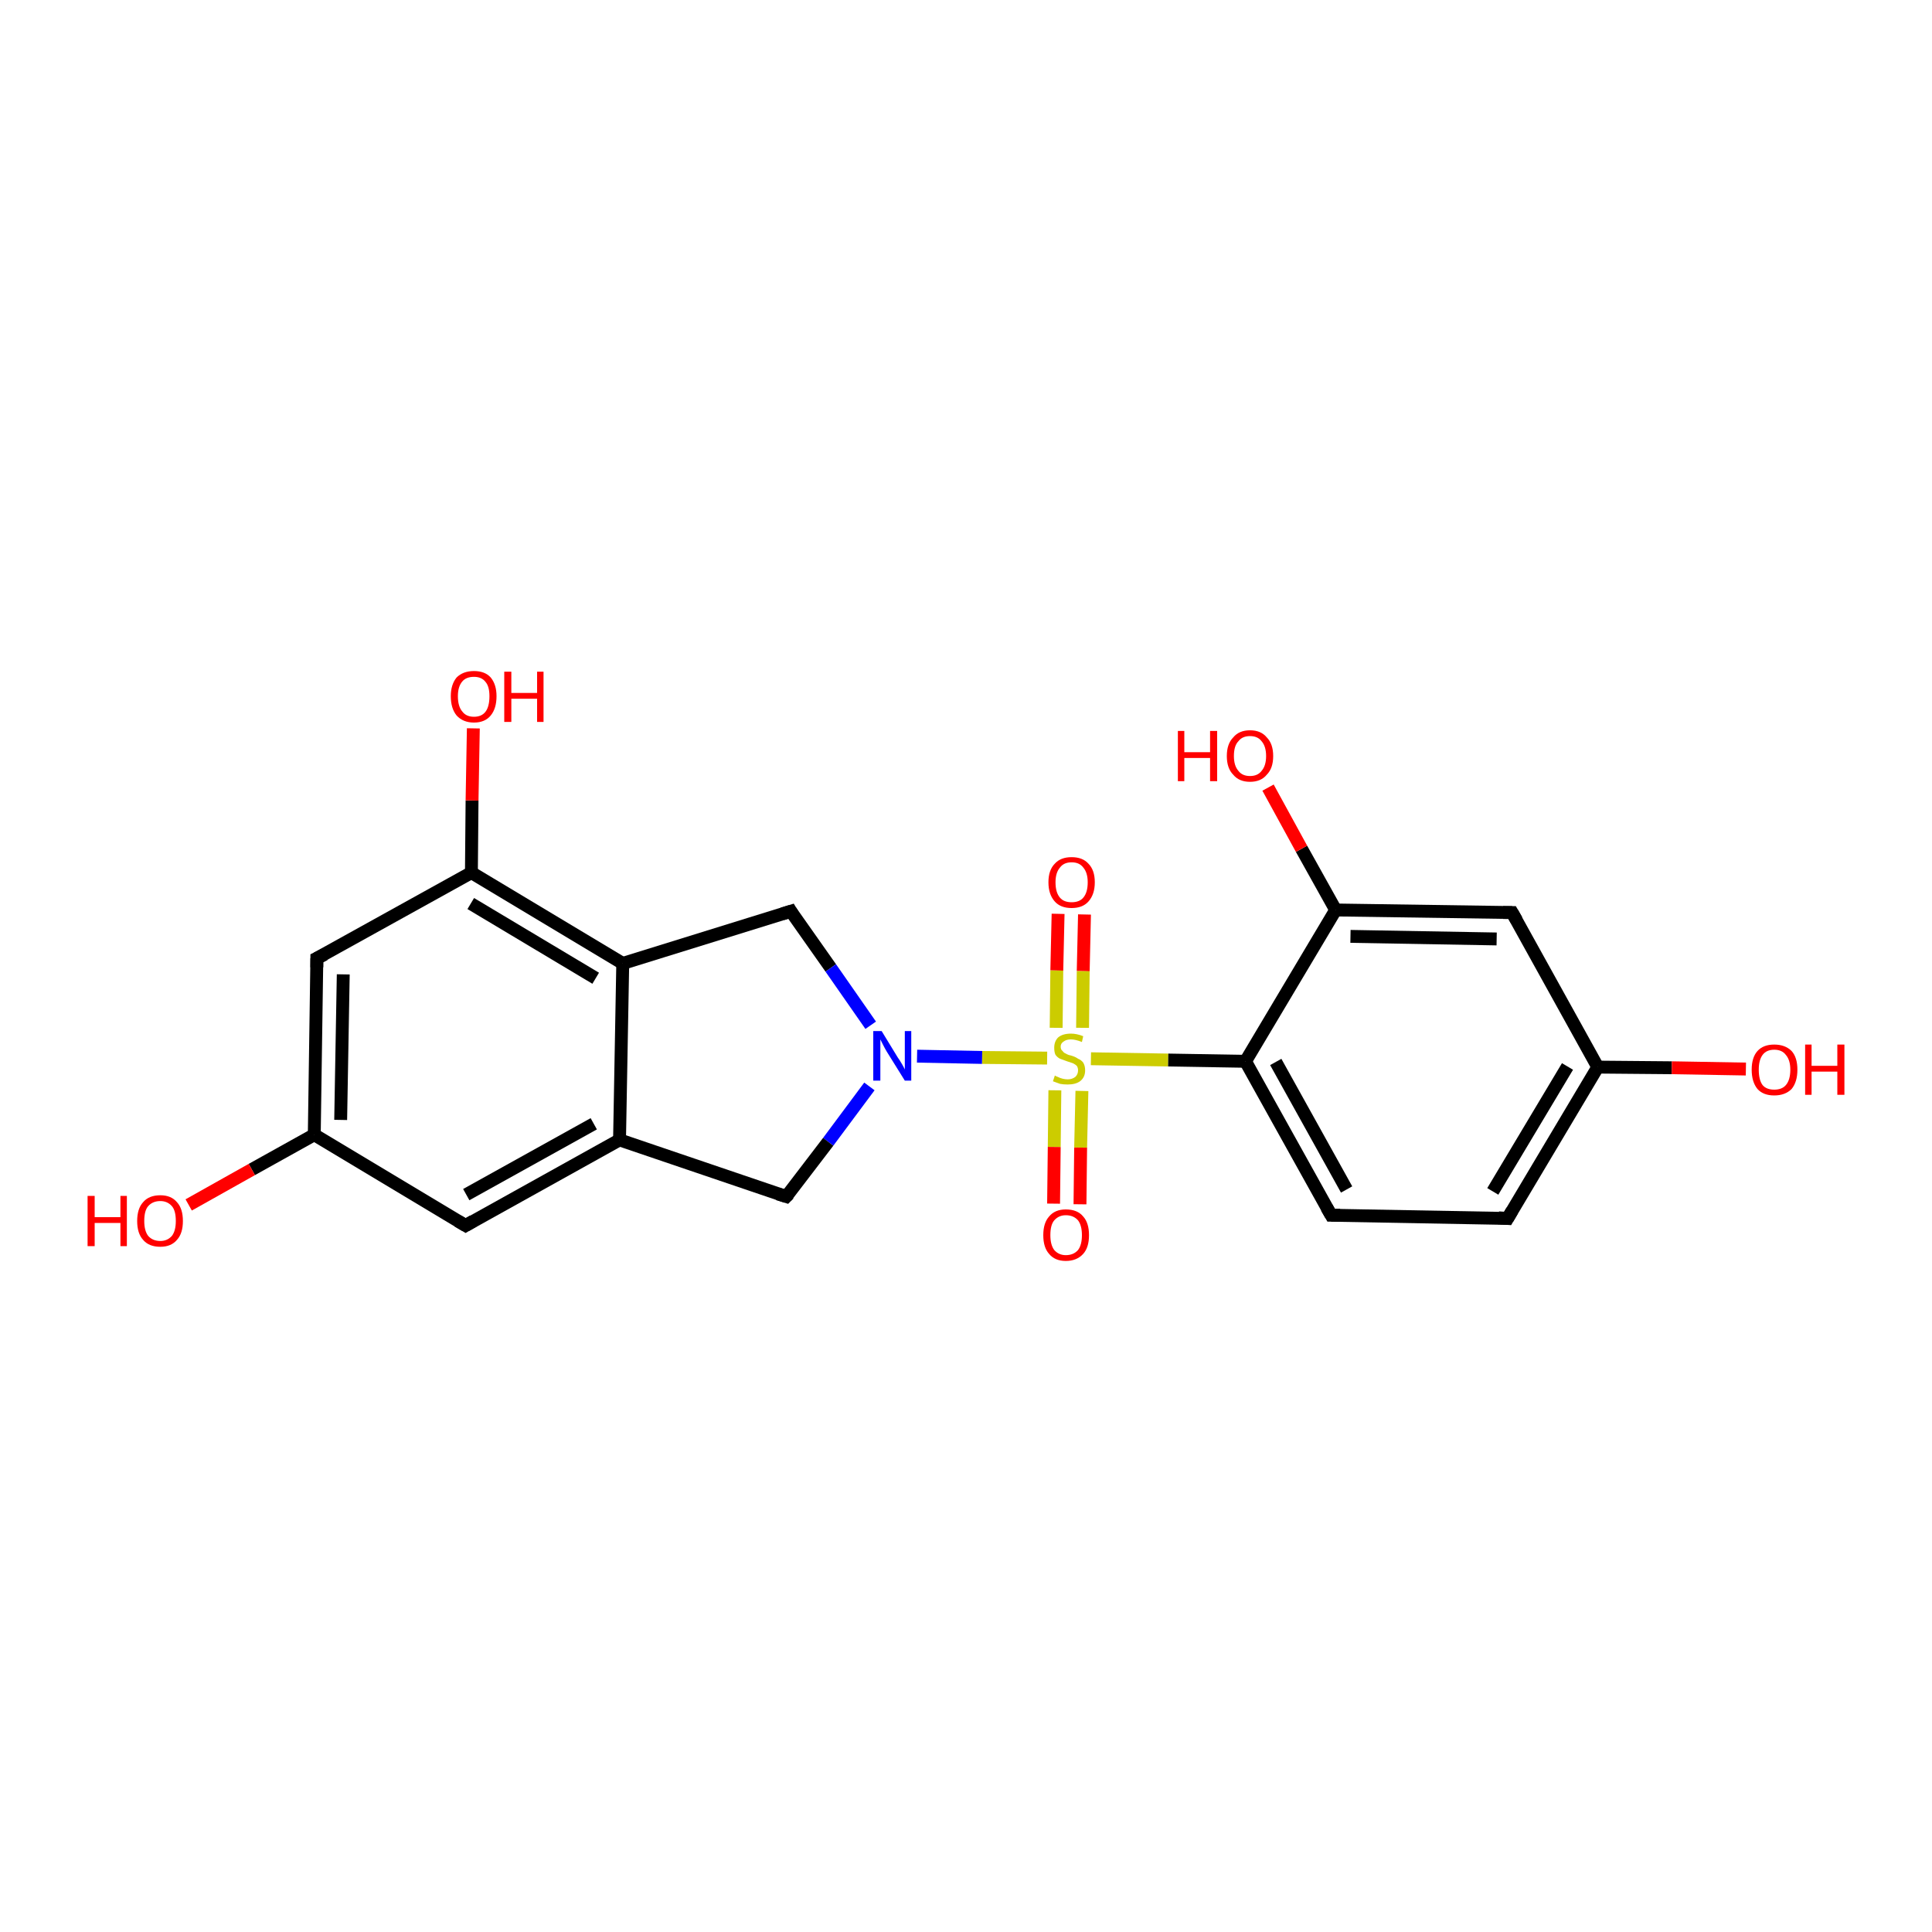 <?xml version='1.0' encoding='iso-8859-1'?>
<svg version='1.1' baseProfile='full'
              xmlns='http://www.w3.org/2000/svg'
                      xmlns:rdkit='http://www.rdkit.org/xml'
                      xmlns:xlink='http://www.w3.org/1999/xlink'
                  xml:space='preserve'
width='300px' height='300px' viewBox='0 0 300 300'>
<!-- END OF HEADER -->
<rect style='opacity:1.0;fill:#FFFFFF;stroke:none' width='300.0' height='300.0' x='0.0' y='0.0'> </rect>
<path class='bond-0 atom-0 atom-1' d='M 168.4,142.0 L 168.2,150.8' style='fill:none;fill-rule:evenodd;stroke:#FF0000;stroke-width:2.0px;stroke-linecap:butt;stroke-linejoin:miter;stroke-opacity:1' />
<path class='bond-0 atom-0 atom-1' d='M 168.2,150.8 L 168.1,159.6' style='fill:none;fill-rule:evenodd;stroke:#CCCC00;stroke-width:2.0px;stroke-linecap:butt;stroke-linejoin:miter;stroke-opacity:1' />
<path class='bond-0 atom-0 atom-1' d='M 164.3,141.9 L 164.1,150.7' style='fill:none;fill-rule:evenodd;stroke:#FF0000;stroke-width:2.0px;stroke-linecap:butt;stroke-linejoin:miter;stroke-opacity:1' />
<path class='bond-0 atom-0 atom-1' d='M 164.1,150.7 L 164.0,159.6' style='fill:none;fill-rule:evenodd;stroke:#CCCC00;stroke-width:2.0px;stroke-linecap:butt;stroke-linejoin:miter;stroke-opacity:1' />
<path class='bond-1 atom-1 atom-2' d='M 163.8,169.3 L 163.7,178.1' style='fill:none;fill-rule:evenodd;stroke:#CCCC00;stroke-width:2.0px;stroke-linecap:butt;stroke-linejoin:miter;stroke-opacity:1' />
<path class='bond-1 atom-1 atom-2' d='M 163.7,178.1 L 163.6,186.9' style='fill:none;fill-rule:evenodd;stroke:#FF0000;stroke-width:2.0px;stroke-linecap:butt;stroke-linejoin:miter;stroke-opacity:1' />
<path class='bond-1 atom-1 atom-2' d='M 168.0,169.4 L 167.8,178.2' style='fill:none;fill-rule:evenodd;stroke:#CCCC00;stroke-width:2.0px;stroke-linecap:butt;stroke-linejoin:miter;stroke-opacity:1' />
<path class='bond-1 atom-1 atom-2' d='M 167.8,178.2 L 167.7,187.0' style='fill:none;fill-rule:evenodd;stroke:#FF0000;stroke-width:2.0px;stroke-linecap:butt;stroke-linejoin:miter;stroke-opacity:1' />
<path class='bond-2 atom-1 atom-3' d='M 169.4,164.4 L 181.4,164.6' style='fill:none;fill-rule:evenodd;stroke:#CCCC00;stroke-width:2.0px;stroke-linecap:butt;stroke-linejoin:miter;stroke-opacity:1' />
<path class='bond-2 atom-1 atom-3' d='M 181.4,164.6 L 193.4,164.8' style='fill:none;fill-rule:evenodd;stroke:#000000;stroke-width:2.0px;stroke-linecap:butt;stroke-linejoin:miter;stroke-opacity:1' />
<path class='bond-3 atom-3 atom-4' d='M 193.4,164.8 L 206.7,188.7' style='fill:none;fill-rule:evenodd;stroke:#000000;stroke-width:2.0px;stroke-linecap:butt;stroke-linejoin:miter;stroke-opacity:1' />
<path class='bond-3 atom-3 atom-4' d='M 198.1,164.9 L 209.1,184.7' style='fill:none;fill-rule:evenodd;stroke:#000000;stroke-width:2.0px;stroke-linecap:butt;stroke-linejoin:miter;stroke-opacity:1' />
<path class='bond-4 atom-4 atom-5' d='M 206.7,188.7 L 234.1,189.2' style='fill:none;fill-rule:evenodd;stroke:#000000;stroke-width:2.0px;stroke-linecap:butt;stroke-linejoin:miter;stroke-opacity:1' />
<path class='bond-5 atom-5 atom-6' d='M 234.1,189.2 L 248.1,165.7' style='fill:none;fill-rule:evenodd;stroke:#000000;stroke-width:2.0px;stroke-linecap:butt;stroke-linejoin:miter;stroke-opacity:1' />
<path class='bond-5 atom-5 atom-6' d='M 231.8,185.0 L 243.4,165.6' style='fill:none;fill-rule:evenodd;stroke:#000000;stroke-width:2.0px;stroke-linecap:butt;stroke-linejoin:miter;stroke-opacity:1' />
<path class='bond-6 atom-6 atom-7' d='M 248.1,165.7 L 259.6,165.8' style='fill:none;fill-rule:evenodd;stroke:#000000;stroke-width:2.0px;stroke-linecap:butt;stroke-linejoin:miter;stroke-opacity:1' />
<path class='bond-6 atom-6 atom-7' d='M 259.6,165.8 L 271.1,166.0' style='fill:none;fill-rule:evenodd;stroke:#FF0000;stroke-width:2.0px;stroke-linecap:butt;stroke-linejoin:miter;stroke-opacity:1' />
<path class='bond-7 atom-6 atom-8' d='M 248.1,165.7 L 234.8,141.7' style='fill:none;fill-rule:evenodd;stroke:#000000;stroke-width:2.0px;stroke-linecap:butt;stroke-linejoin:miter;stroke-opacity:1' />
<path class='bond-8 atom-8 atom-9' d='M 234.8,141.7 L 207.4,141.3' style='fill:none;fill-rule:evenodd;stroke:#000000;stroke-width:2.0px;stroke-linecap:butt;stroke-linejoin:miter;stroke-opacity:1' />
<path class='bond-8 atom-8 atom-9' d='M 232.4,145.8 L 209.7,145.4' style='fill:none;fill-rule:evenodd;stroke:#000000;stroke-width:2.0px;stroke-linecap:butt;stroke-linejoin:miter;stroke-opacity:1' />
<path class='bond-9 atom-9 atom-10' d='M 207.4,141.3 L 202.1,131.8' style='fill:none;fill-rule:evenodd;stroke:#000000;stroke-width:2.0px;stroke-linecap:butt;stroke-linejoin:miter;stroke-opacity:1' />
<path class='bond-9 atom-9 atom-10' d='M 202.1,131.8 L 196.9,122.3' style='fill:none;fill-rule:evenodd;stroke:#FF0000;stroke-width:2.0px;stroke-linecap:butt;stroke-linejoin:miter;stroke-opacity:1' />
<path class='bond-10 atom-1 atom-11' d='M 162.6,164.3 L 152.5,164.2' style='fill:none;fill-rule:evenodd;stroke:#CCCC00;stroke-width:2.0px;stroke-linecap:butt;stroke-linejoin:miter;stroke-opacity:1' />
<path class='bond-10 atom-1 atom-11' d='M 152.5,164.2 L 142.4,164.0' style='fill:none;fill-rule:evenodd;stroke:#0000FF;stroke-width:2.0px;stroke-linecap:butt;stroke-linejoin:miter;stroke-opacity:1' />
<path class='bond-11 atom-11 atom-12' d='M 135.0,168.7 L 128.6,177.3' style='fill:none;fill-rule:evenodd;stroke:#0000FF;stroke-width:2.0px;stroke-linecap:butt;stroke-linejoin:miter;stroke-opacity:1' />
<path class='bond-11 atom-11 atom-12' d='M 128.6,177.3 L 122.1,185.8' style='fill:none;fill-rule:evenodd;stroke:#000000;stroke-width:2.0px;stroke-linecap:butt;stroke-linejoin:miter;stroke-opacity:1' />
<path class='bond-12 atom-12 atom-13' d='M 122.1,185.8 L 96.2,177.0' style='fill:none;fill-rule:evenodd;stroke:#000000;stroke-width:2.0px;stroke-linecap:butt;stroke-linejoin:miter;stroke-opacity:1' />
<path class='bond-13 atom-13 atom-14' d='M 96.2,177.0 L 72.3,190.3' style='fill:none;fill-rule:evenodd;stroke:#000000;stroke-width:2.0px;stroke-linecap:butt;stroke-linejoin:miter;stroke-opacity:1' />
<path class='bond-13 atom-13 atom-14' d='M 92.2,174.5 L 72.4,185.5' style='fill:none;fill-rule:evenodd;stroke:#000000;stroke-width:2.0px;stroke-linecap:butt;stroke-linejoin:miter;stroke-opacity:1' />
<path class='bond-14 atom-14 atom-15' d='M 72.3,190.3 L 48.8,176.2' style='fill:none;fill-rule:evenodd;stroke:#000000;stroke-width:2.0px;stroke-linecap:butt;stroke-linejoin:miter;stroke-opacity:1' />
<path class='bond-15 atom-15 atom-16' d='M 48.8,176.2 L 39.1,181.6' style='fill:none;fill-rule:evenodd;stroke:#000000;stroke-width:2.0px;stroke-linecap:butt;stroke-linejoin:miter;stroke-opacity:1' />
<path class='bond-15 atom-15 atom-16' d='M 39.1,181.6 L 29.3,187.1' style='fill:none;fill-rule:evenodd;stroke:#FF0000;stroke-width:2.0px;stroke-linecap:butt;stroke-linejoin:miter;stroke-opacity:1' />
<path class='bond-16 atom-15 atom-17' d='M 48.8,176.2 L 49.2,148.8' style='fill:none;fill-rule:evenodd;stroke:#000000;stroke-width:2.0px;stroke-linecap:butt;stroke-linejoin:miter;stroke-opacity:1' />
<path class='bond-16 atom-15 atom-17' d='M 52.9,173.9 L 53.3,151.3' style='fill:none;fill-rule:evenodd;stroke:#000000;stroke-width:2.0px;stroke-linecap:butt;stroke-linejoin:miter;stroke-opacity:1' />
<path class='bond-17 atom-17 atom-18' d='M 49.2,148.8 L 73.2,135.5' style='fill:none;fill-rule:evenodd;stroke:#000000;stroke-width:2.0px;stroke-linecap:butt;stroke-linejoin:miter;stroke-opacity:1' />
<path class='bond-18 atom-18 atom-19' d='M 73.2,135.5 L 73.3,124.3' style='fill:none;fill-rule:evenodd;stroke:#000000;stroke-width:2.0px;stroke-linecap:butt;stroke-linejoin:miter;stroke-opacity:1' />
<path class='bond-18 atom-18 atom-19' d='M 73.3,124.3 L 73.5,113.1' style='fill:none;fill-rule:evenodd;stroke:#FF0000;stroke-width:2.0px;stroke-linecap:butt;stroke-linejoin:miter;stroke-opacity:1' />
<path class='bond-19 atom-18 atom-20' d='M 73.2,135.5 L 96.7,149.6' style='fill:none;fill-rule:evenodd;stroke:#000000;stroke-width:2.0px;stroke-linecap:butt;stroke-linejoin:miter;stroke-opacity:1' />
<path class='bond-19 atom-18 atom-20' d='M 73.1,140.3 L 92.5,151.9' style='fill:none;fill-rule:evenodd;stroke:#000000;stroke-width:2.0px;stroke-linecap:butt;stroke-linejoin:miter;stroke-opacity:1' />
<path class='bond-20 atom-20 atom-21' d='M 96.7,149.6 L 122.8,141.5' style='fill:none;fill-rule:evenodd;stroke:#000000;stroke-width:2.0px;stroke-linecap:butt;stroke-linejoin:miter;stroke-opacity:1' />
<path class='bond-21 atom-9 atom-3' d='M 207.4,141.3 L 193.4,164.8' style='fill:none;fill-rule:evenodd;stroke:#000000;stroke-width:2.0px;stroke-linecap:butt;stroke-linejoin:miter;stroke-opacity:1' />
<path class='bond-22 atom-20 atom-13' d='M 96.7,149.6 L 96.2,177.0' style='fill:none;fill-rule:evenodd;stroke:#000000;stroke-width:2.0px;stroke-linecap:butt;stroke-linejoin:miter;stroke-opacity:1' />
<path class='bond-23 atom-21 atom-11' d='M 122.8,141.5 L 129.0,150.3' style='fill:none;fill-rule:evenodd;stroke:#000000;stroke-width:2.0px;stroke-linecap:butt;stroke-linejoin:miter;stroke-opacity:1' />
<path class='bond-23 atom-21 atom-11' d='M 129.0,150.3 L 135.2,159.2' style='fill:none;fill-rule:evenodd;stroke:#0000FF;stroke-width:2.0px;stroke-linecap:butt;stroke-linejoin:miter;stroke-opacity:1' />
<path d='M 206.0,187.5 L 206.7,188.7 L 208.1,188.7' style='fill:none;stroke:#000000;stroke-width:2.0px;stroke-linecap:butt;stroke-linejoin:miter;stroke-opacity:1;' />
<path d='M 232.7,189.1 L 234.1,189.2 L 234.8,188.0' style='fill:none;stroke:#000000;stroke-width:2.0px;stroke-linecap:butt;stroke-linejoin:miter;stroke-opacity:1;' />
<path d='M 235.5,142.9 L 234.8,141.7 L 233.4,141.7' style='fill:none;stroke:#000000;stroke-width:2.0px;stroke-linecap:butt;stroke-linejoin:miter;stroke-opacity:1;' />
<path d='M 122.5,185.4 L 122.1,185.8 L 120.8,185.4' style='fill:none;stroke:#000000;stroke-width:2.0px;stroke-linecap:butt;stroke-linejoin:miter;stroke-opacity:1;' />
<path d='M 73.5,189.6 L 72.3,190.3 L 71.1,189.6' style='fill:none;stroke:#000000;stroke-width:2.0px;stroke-linecap:butt;stroke-linejoin:miter;stroke-opacity:1;' />
<path d='M 49.2,150.2 L 49.2,148.8 L 50.4,148.2' style='fill:none;stroke:#000000;stroke-width:2.0px;stroke-linecap:butt;stroke-linejoin:miter;stroke-opacity:1;' />
<path d='M 121.5,141.9 L 122.8,141.5 L 123.1,142.0' style='fill:none;stroke:#000000;stroke-width:2.0px;stroke-linecap:butt;stroke-linejoin:miter;stroke-opacity:1;' />
<path class='atom-0' d='M 162.8 137.0
Q 162.8 135.1, 163.8 134.1
Q 164.7 133.1, 166.4 133.1
Q 168.1 133.1, 169.0 134.1
Q 170.0 135.1, 170.0 137.0
Q 170.0 138.9, 169.0 140.0
Q 168.1 141.0, 166.4 141.0
Q 164.7 141.0, 163.8 140.0
Q 162.8 138.9, 162.8 137.0
M 166.4 140.1
Q 167.6 140.1, 168.2 139.4
Q 168.9 138.6, 168.9 137.0
Q 168.9 135.5, 168.2 134.7
Q 167.6 133.9, 166.4 133.9
Q 165.2 133.9, 164.6 134.7
Q 163.9 135.5, 163.9 137.0
Q 163.9 138.6, 164.6 139.4
Q 165.2 140.1, 166.4 140.1
' fill='#FF0000'/>
<path class='atom-1' d='M 163.8 167.0
Q 163.9 167.1, 164.2 167.2
Q 164.6 167.4, 165.0 167.5
Q 165.4 167.6, 165.8 167.6
Q 166.5 167.6, 167.0 167.2
Q 167.4 166.8, 167.4 166.2
Q 167.4 165.8, 167.2 165.5
Q 167.0 165.3, 166.6 165.1
Q 166.3 165.0, 165.7 164.8
Q 165.1 164.6, 164.6 164.4
Q 164.2 164.2, 163.9 163.8
Q 163.7 163.4, 163.7 162.7
Q 163.7 161.7, 164.3 161.1
Q 165.0 160.5, 166.3 160.5
Q 167.2 160.5, 168.2 160.9
L 168.0 161.8
Q 167.0 161.4, 166.3 161.4
Q 165.6 161.4, 165.2 161.7
Q 164.7 162.0, 164.7 162.5
Q 164.7 163.0, 165.0 163.2
Q 165.2 163.5, 165.5 163.6
Q 165.8 163.8, 166.3 163.9
Q 167.0 164.1, 167.4 164.4
Q 167.9 164.6, 168.2 165.0
Q 168.5 165.5, 168.5 166.2
Q 168.5 167.3, 167.7 167.9
Q 167.0 168.4, 165.8 168.4
Q 165.1 168.4, 164.6 168.3
Q 164.1 168.1, 163.5 167.9
L 163.8 167.0
' fill='#CCCC00'/>
<path class='atom-2' d='M 162.0 191.8
Q 162.0 189.9, 162.9 188.9
Q 163.8 187.8, 165.5 187.8
Q 167.3 187.8, 168.2 188.9
Q 169.1 189.9, 169.1 191.8
Q 169.1 193.7, 168.2 194.7
Q 167.2 195.8, 165.5 195.8
Q 163.8 195.8, 162.9 194.7
Q 162.0 193.7, 162.0 191.8
M 165.5 194.9
Q 166.7 194.9, 167.4 194.1
Q 168.0 193.3, 168.0 191.8
Q 168.0 190.3, 167.4 189.5
Q 166.7 188.7, 165.5 188.7
Q 164.4 188.7, 163.7 189.5
Q 163.1 190.2, 163.1 191.8
Q 163.1 193.3, 163.7 194.1
Q 164.4 194.9, 165.5 194.9
' fill='#FF0000'/>
<path class='atom-7' d='M 272.0 166.1
Q 272.0 164.2, 272.9 163.2
Q 273.8 162.2, 275.5 162.2
Q 277.2 162.2, 278.2 163.2
Q 279.1 164.2, 279.1 166.1
Q 279.1 168.0, 278.2 169.1
Q 277.2 170.1, 275.5 170.1
Q 273.8 170.1, 272.9 169.1
Q 272.0 168.0, 272.0 166.1
M 275.5 169.2
Q 276.7 169.2, 277.3 168.5
Q 278.0 167.7, 278.0 166.1
Q 278.0 164.6, 277.3 163.8
Q 276.7 163.0, 275.5 163.0
Q 274.3 163.0, 273.7 163.8
Q 273.1 164.6, 273.1 166.1
Q 273.1 167.7, 273.7 168.5
Q 274.3 169.2, 275.5 169.2
' fill='#FF0000'/>
<path class='atom-7' d='M 280.3 162.2
L 281.3 162.2
L 281.3 165.5
L 285.3 165.5
L 285.3 162.2
L 286.4 162.2
L 286.4 170.0
L 285.3 170.0
L 285.3 166.4
L 281.3 166.4
L 281.3 170.0
L 280.3 170.0
L 280.3 162.2
' fill='#FF0000'/>
<path class='atom-10' d='M 182.9 113.5
L 183.9 113.5
L 183.9 116.8
L 187.9 116.8
L 187.9 113.5
L 189.0 113.5
L 189.0 121.3
L 187.9 121.3
L 187.9 117.7
L 183.9 117.7
L 183.9 121.3
L 182.9 121.3
L 182.9 113.5
' fill='#FF0000'/>
<path class='atom-10' d='M 190.5 117.4
Q 190.5 115.5, 191.5 114.5
Q 192.4 113.4, 194.1 113.4
Q 195.8 113.4, 196.7 114.5
Q 197.7 115.5, 197.7 117.4
Q 197.7 119.3, 196.7 120.3
Q 195.8 121.4, 194.1 121.4
Q 192.4 121.4, 191.5 120.3
Q 190.5 119.3, 190.5 117.4
M 194.1 120.5
Q 195.3 120.5, 195.9 119.7
Q 196.6 118.9, 196.6 117.4
Q 196.6 115.9, 195.9 115.1
Q 195.3 114.3, 194.1 114.3
Q 192.9 114.3, 192.3 115.1
Q 191.6 115.8, 191.6 117.4
Q 191.6 118.9, 192.3 119.7
Q 192.9 120.5, 194.1 120.5
' fill='#FF0000'/>
<path class='atom-11' d='M 136.9 160.1
L 139.4 164.2
Q 139.7 164.6, 140.1 165.3
Q 140.5 166.0, 140.5 166.1
L 140.5 160.1
L 141.5 160.1
L 141.5 167.8
L 140.5 167.8
L 137.7 163.3
Q 137.4 162.8, 137.1 162.2
Q 136.8 161.6, 136.7 161.4
L 136.7 167.8
L 135.6 167.8
L 135.6 160.1
L 136.9 160.1
' fill='#0000FF'/>
<path class='atom-16' d='M 13.6 185.7
L 14.7 185.7
L 14.7 189.0
L 18.7 189.0
L 18.7 185.7
L 19.7 185.7
L 19.7 193.5
L 18.7 193.5
L 18.7 189.9
L 14.7 189.9
L 14.7 193.5
L 13.6 193.5
L 13.6 185.7
' fill='#FF0000'/>
<path class='atom-16' d='M 21.3 189.6
Q 21.3 187.7, 22.2 186.7
Q 23.1 185.6, 24.9 185.6
Q 26.6 185.6, 27.5 186.7
Q 28.4 187.7, 28.4 189.6
Q 28.4 191.5, 27.5 192.5
Q 26.6 193.6, 24.9 193.6
Q 23.1 193.6, 22.2 192.5
Q 21.3 191.5, 21.3 189.6
M 24.9 192.7
Q 26.0 192.7, 26.7 191.9
Q 27.3 191.1, 27.3 189.6
Q 27.3 188.0, 26.7 187.3
Q 26.0 186.5, 24.9 186.5
Q 23.7 186.5, 23.0 187.3
Q 22.4 188.0, 22.4 189.6
Q 22.4 191.1, 23.0 191.9
Q 23.7 192.7, 24.9 192.7
' fill='#FF0000'/>
<path class='atom-19' d='M 70.0 108.1
Q 70.0 106.3, 70.9 105.2
Q 71.9 104.2, 73.6 104.2
Q 75.3 104.2, 76.2 105.2
Q 77.1 106.3, 77.1 108.1
Q 77.1 110.0, 76.2 111.1
Q 75.3 112.2, 73.6 112.2
Q 71.9 112.2, 70.9 111.1
Q 70.0 110.0, 70.0 108.1
M 73.6 111.3
Q 74.8 111.3, 75.4 110.5
Q 76.0 109.7, 76.0 108.1
Q 76.0 106.6, 75.4 105.9
Q 74.8 105.1, 73.6 105.1
Q 72.4 105.1, 71.8 105.8
Q 71.1 106.6, 71.1 108.1
Q 71.1 109.7, 71.8 110.5
Q 72.4 111.3, 73.6 111.3
' fill='#FF0000'/>
<path class='atom-19' d='M 78.3 104.3
L 79.4 104.3
L 79.4 107.6
L 83.4 107.6
L 83.4 104.3
L 84.4 104.3
L 84.4 112.1
L 83.4 112.1
L 83.4 108.5
L 79.4 108.5
L 79.4 112.1
L 78.3 112.1
L 78.3 104.3
' fill='#FF0000'/>
</svg>
